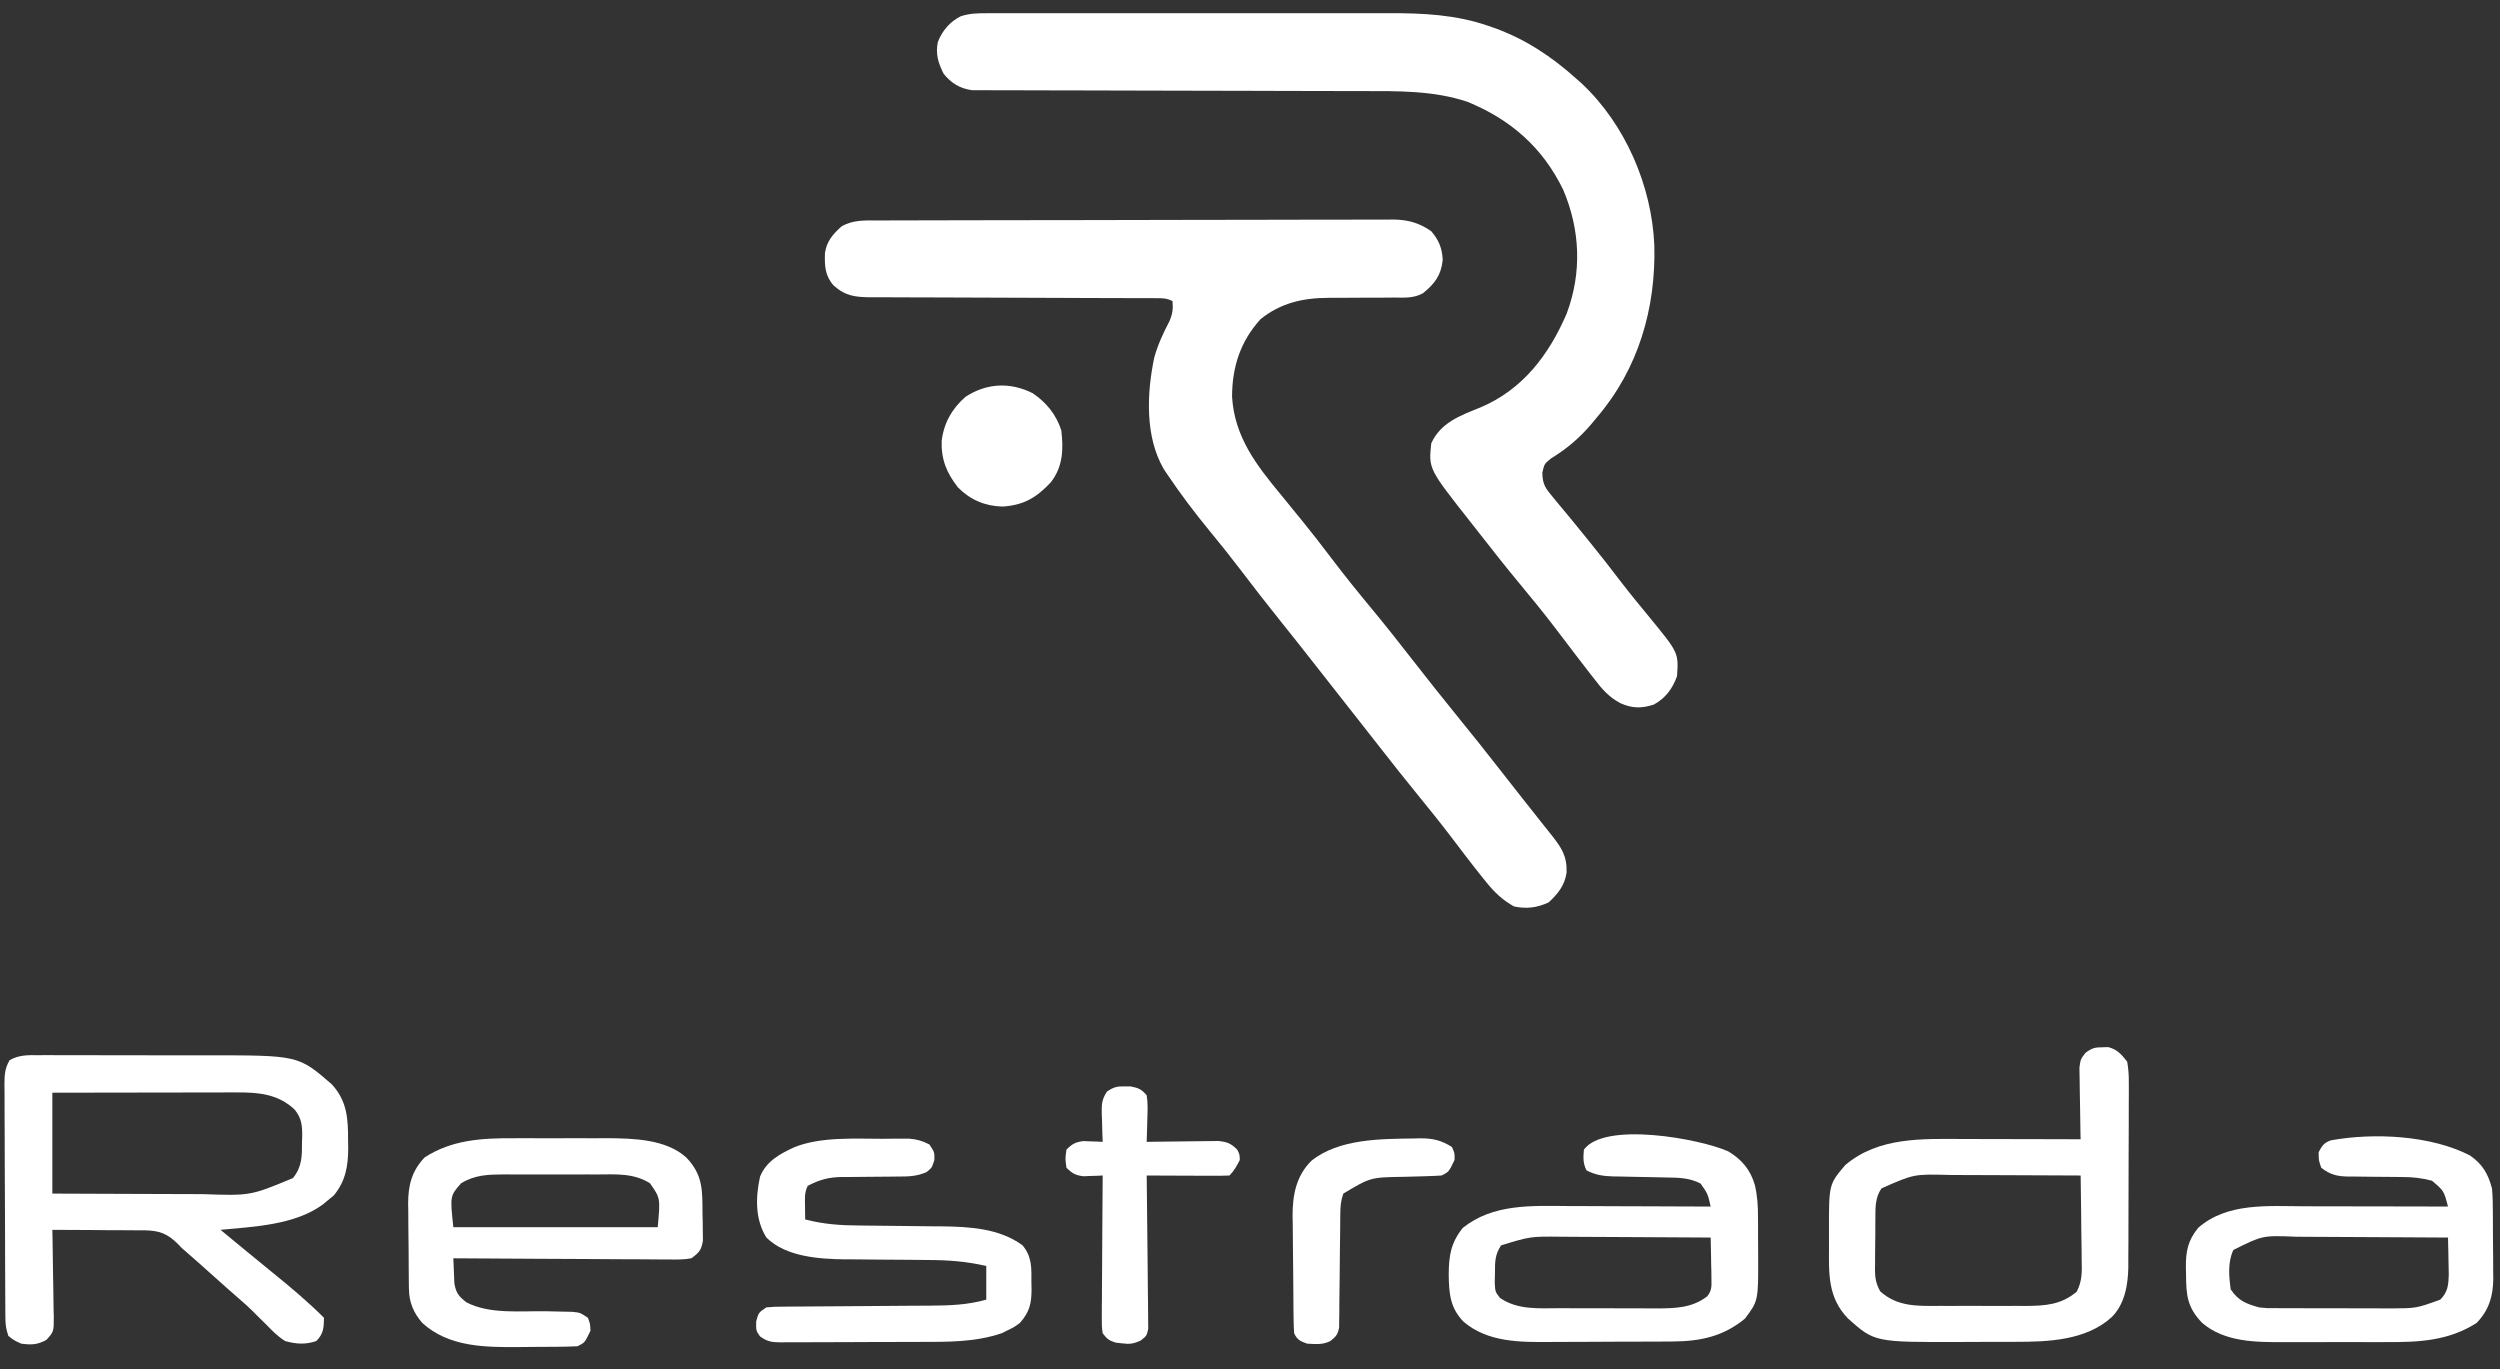 <?xml version="1.0" encoding="utf-8"?>
<!-- Generator: Adobe Illustrator 27.9.0, SVG Export Plug-In . SVG Version: 6.00 Build 0)  -->
<svg version="1.1" id="Layer_1" xmlns="http://www.w3.org/2000/svg" xmlns:xlink="http://www.w3.org/1999/xlink" x="0px" y="0px"
	 viewBox="0 0 210 115" enable-background="new 0 0 210 115" xml:space="preserve">
<rect x="0" y="0" width="210" height="115" fill="#333333" stroke="none"/>
<g>
	<path fill="#FFFFFF" d="M82.905,1.111c0.157-0.001,0.313-0.001,0.475-0.002c0.524-0.002,1.048,0,1.572,0.001
		c0.376-0.001,0.753-0.001,1.129-0.002c1.022-0.002,2.044-0.001,3.066,0c1.072,0.001,2.143,0,3.215-0.001
		c1.802-0.001,3.604,0,5.406,0.002c2.077,0.002,4.154,0.002,6.231-0.001c1.787-0.002,3.574-0.002,5.36-0.001
		c1.066,0.001,2.131,0.001,3.197-0.001c1.004-0.001,2.008,0,3.012,0.002c0.366,0.001,0.733,0,1.099-0.001
		c2.842-0.007,5.627,0.12,8.339,1.063c0.164,0.056,0.328,0.112,0.497,0.17c2.617,0.939,4.824,2.4,6.892,4.257
		c0.154,0.136,0.307,0.271,0.465,0.411c3.667,3.436,5.892,8.606,6.103,13.587c0.139,5.298-1.333,10.389-4.829,14.47
		c-0.221,0.268-0.221,0.268-0.447,0.542c-1.028,1.204-2.074,2.087-3.424,2.918c-0.535,0.436-0.535,0.436-0.708,1.184
		c0.019,1,0.274,1.319,0.912,2.08c0.097,0.119,0.195,0.238,0.295,0.36c0.212,0.258,0.425,0.514,0.641,0.769
		c0.472,0.561,0.933,1.131,1.394,1.7c0.241,0.297,0.482,0.594,0.724,0.89c0.908,1.112,1.783,2.243,2.653,3.385
		c0.779,1.012,1.591,1.997,2.404,2.983c2.426,2.957,2.426,2.957,2.293,4.921c-0.38,1.056-0.963,1.847-1.956,2.39
		c-1.041,0.332-1.805,0.322-2.804-0.121c-0.981-0.522-1.572-1.217-2.235-2.093c-0.12-0.153-0.24-0.305-0.363-0.462
		c-0.376-0.481-0.748-0.966-1.118-1.453c-0.117-0.153-0.234-0.306-0.354-0.464c-0.466-0.61-0.931-1.22-1.395-1.832
		c-0.972-1.278-1.985-2.517-3.011-3.752c-1.093-1.317-2.154-2.657-3.205-4.008c-0.308-0.394-0.617-0.787-0.926-1.179
		c-3.506-4.445-3.506-4.445-3.278-6.585c0.788-1.739,2.425-2.325,4.102-3.002c3.563-1.49,5.788-4.427,7.277-7.902
		c1.287-3.452,1.136-7.016-0.295-10.394c-1.728-3.55-4.39-5.885-8.041-7.389c-2.885-0.96-5.896-0.901-8.902-0.9
		c-0.364-0.001-0.729-0.001-1.093-0.002c-0.779-0.002-1.559-0.003-2.338-0.004c-1.233-0.001-2.466-0.005-3.699-0.009
		c-0.423-0.001-0.847-0.003-1.27-0.004c-0.318-0.001-0.318-0.001-0.642-0.002c-2.867-0.009-5.734-0.016-8.6-0.019
		c-1.939-0.002-3.879-0.007-5.818-0.015c-1.025-0.004-2.049-0.007-3.074-0.006c-0.962,0.001-1.924-0.002-2.886-0.008
		c-0.353-0.002-0.705-0.002-1.058,0c-0.482,0.002-0.964-0.001-1.446-0.006c-0.404-0.001-0.404-0.001-0.817-0.002
		c-1.012-0.151-1.72-0.585-2.363-1.383c-0.453-0.909-0.684-1.634-0.488-2.648c0.363-0.958,1.017-1.723,1.934-2.18
		C81.468,1.12,82.107,1.111,82.905,1.111z"/>
	<path fill="#FFFFFF" d="M73.84,18.519c0.189-0.001,0.379-0.002,0.574-0.002c0.636-0.002,1.272-0.003,1.908-0.004
		c0.455-0.001,0.911-0.003,1.366-0.004c1.497-0.005,2.994-0.007,4.49-0.009c0.515-0.001,1.031-0.002,1.546-0.003
		c2.42-0.004,4.841-0.007,7.261-0.009c2.794-0.002,5.589-0.008,8.383-0.017c2.16-0.007,4.319-0.01,6.479-0.01
		c1.29-0.001,2.58-0.002,3.87-0.008c1.214-0.005,2.427-0.006,3.641-0.004c0.445,0,0.89-0.001,1.335-0.004
		c0.608-0.004,1.217-0.002,1.825,0.001c0.175-0.002,0.351-0.005,0.531-0.007c1.21,0.014,2.176,0.281,3.176,0.982
		c0.639,0.741,0.918,1.439,0.964,2.418c-0.145,1.288-0.647,1.965-1.648,2.782c-0.77,0.446-1.589,0.382-2.458,0.372
		c-0.294,0.003-0.294,0.003-0.594,0.007c-0.625,0.006-1.249,0.006-1.873,0.004c-0.622,0.002-1.244,0.005-1.866,0.011
		c-0.386,0.003-0.772,0.004-1.158,0.002c-2.156,0.01-3.998,0.422-5.709,1.793c-1.697,1.876-2.384,4.016-2.39,6.52
		c0.207,3.387,2.054,5.75,4.129,8.258c0.463,0.565,0.924,1.131,1.385,1.698c0.118,0.145,0.237,0.289,0.358,0.438
		c0.849,1.042,1.669,2.103,2.48,3.175c1.086,1.434,2.212,2.83,3.361,4.214c1.194,1.44,2.349,2.908,3.498,4.383
		c1.253,1.606,2.516,3.203,3.803,4.781c1.188,1.456,2.355,2.927,3.511,4.408c0.395,0.505,0.791,1.01,1.188,1.514
		c0.198,0.252,0.396,0.504,0.594,0.756c0.52,0.663,1.042,1.324,1.567,1.983c0.109,0.137,0.218,0.275,0.33,0.416
		c0.208,0.263,0.418,0.525,0.627,0.786c0.845,1.066,1.311,1.761,1.269,3.157c-0.162,1.084-0.721,1.775-1.508,2.505
		c-0.971,0.45-1.854,0.558-2.907,0.34c-0.955-0.538-1.608-1.149-2.295-1.997c-0.136-0.167-0.136-0.167-0.276-0.338
		c-0.903-1.118-1.769-2.264-2.637-3.409c-0.938-1.235-1.907-2.441-2.889-3.641c-1.061-1.297-2.097-2.612-3.129-3.933
		c-0.494-0.632-0.991-1.263-1.487-1.895c-0.199-0.254-0.398-0.507-0.598-0.761c-0.099-0.126-0.197-0.251-0.299-0.38
		c-0.896-1.141-0.896-1.141-1.195-1.521c-0.199-0.254-0.399-0.507-0.598-0.761c-0.496-0.631-0.991-1.262-1.486-1.893
		c-0.912-1.163-1.826-2.323-2.753-3.475c-1.159-1.441-2.291-2.901-3.409-4.375c-0.82-1.076-1.665-2.128-2.525-3.173
		c-1.256-1.531-2.443-3.094-3.545-4.74c-0.1-0.15-0.201-0.299-0.304-0.453c-1.59-2.738-1.42-6.394-0.797-9.362
		c0.302-1.086,0.752-2.052,1.273-3.048c0.269-0.625,0.318-1.025,0.262-1.696c-0.537-0.269-0.892-0.245-1.493-0.246
		c-0.224-0.001-0.447-0.002-0.678-0.003c-0.246,0-0.493,0-0.746,0c-0.259-0.001-0.517-0.002-0.784-0.002
		c-0.563-0.002-1.127-0.003-1.69-0.004c-0.891-0.001-1.783-0.005-2.674-0.009c-0.305-0.001-0.61-0.003-0.915-0.004
		c-0.153-0.001-0.306-0.001-0.463-0.002C86.976,25.01,84.9,25.003,82.825,25c-1.4-0.002-2.799-0.007-4.199-0.015
		c-0.74-0.004-1.481-0.007-2.221-0.006c-0.827,0.001-1.653-0.004-2.48-0.01c-0.367,0.002-0.367,0.002-0.741,0.004
		c-1.338-0.016-2.142-0.089-3.158-0.989c-0.736-0.834-0.763-1.659-0.729-2.73c0.144-0.988,0.662-1.576,1.381-2.228
		C71.664,18.441,72.725,18.519,73.84,18.519z"/>
	<path fill="#FFFFFF" d="M3.233,88.636c0.284-0.002,0.284-0.002,0.574-0.004c0.628-0.003,1.255,0.001,1.883,0.005
		c0.439,0,0.877,0,1.316-0.001c0.921,0,1.843,0.002,2.764,0.007c1.172,0.006,2.344,0.006,3.516,0.003
		c0.908-0.002,1.815,0,2.723,0.003c0.431,0.001,0.863,0.001,1.294,0c7.754-0.008,7.754-0.008,10.563,2.428
		c1.287,1.398,1.378,2.876,1.372,4.703c0.004,0.197,0.007,0.394,0.011,0.598c0.001,1.545-0.201,2.8-1.206,4.034
		c-0.202,0.166-0.403,0.332-0.611,0.503c-0.166,0.137-0.166,0.137-0.334,0.277c-2.353,1.71-5.772,1.85-8.576,2.114
		c0.397,0.328,0.795,0.655,1.192,0.982c0.339,0.279,0.678,0.559,1.018,0.839c1.09,0.898,1.09,0.898,2.186,1.79
		c1.482,1.2,2.947,2.428,4.297,3.778c-0.016,0.853-0.037,1.341-0.652,1.956c-0.918,0.306-1.677,0.254-2.608,0
		c-0.593-0.369-1.052-0.829-1.535-1.331c-0.264-0.26-0.528-0.52-0.792-0.779c-0.124-0.125-0.248-0.249-0.376-0.378
		c-0.406-0.403-0.829-0.78-1.263-1.152c-0.641-0.554-1.273-1.116-1.902-1.684c-0.934-0.842-1.874-1.676-2.825-2.499
		c-0.099-0.105-0.198-0.209-0.3-0.317c-0.901-0.891-1.559-1.139-2.818-1.167c-0.197,0.002-0.393,0.004-0.596,0.006
		c-0.205-0.003-0.411-0.006-0.622-0.009c-0.651-0.008-1.302-0.007-1.953-0.006c-0.443-0.004-0.887-0.008-1.33-0.014
		c-1.083-0.011-2.165-0.015-3.247-0.014c0.006,0.259,0.011,0.518,0.017,0.784c0.02,0.961,0.032,1.921,0.042,2.882
		c0.005,0.416,0.013,0.831,0.022,1.247c0.013,0.598,0.019,1.195,0.024,1.793c0.006,0.186,0.011,0.371,0.017,0.563
		c0.001,1.288,0.001,1.288-0.625,1.977c-0.765,0.414-1.246,0.424-2.105,0.316c-0.625-0.285-0.625-0.285-1.087-0.652
		c-0.198-0.594-0.246-0.946-0.249-1.558c-0.002-0.184-0.003-0.369-0.005-0.559c-0.001-0.202-0.001-0.403-0.002-0.611
		c-0.001-0.213-0.003-0.426-0.004-0.645c-0.004-0.705-0.007-1.41-0.009-2.115c-0.001-0.24-0.002-0.481-0.003-0.729
		c-0.005-1.272-0.008-2.544-0.01-3.816c-0.002-1.316-0.01-2.631-0.019-3.947c-0.006-1.01-0.008-2.021-0.008-3.031
		c-0.001-0.485-0.004-0.97-0.008-1.455c-0.005-0.678-0.005-1.356-0.004-2.034c-0.003-0.201-0.006-0.402-0.008-0.609
		c0.007-0.813,0.022-1.341,0.434-2.053C1.6,88.605,2.347,88.625,3.233,88.636z M4.396,91.787c0,2.797,0,5.594,0,8.475
		c2.756,0.013,2.756,0.013,5.512,0.021c1.126,0.003,2.252,0.006,3.378,0.012c0.909,0.005,1.818,0.007,2.727,0.008
		c0.345,0.001,0.69,0.002,1.034,0.005c3.988,0.137,3.988,0.137,7.56-1.35c0.773-0.954,0.764-1.854,0.761-3.029
		c0.006-0.171,0.012-0.341,0.019-0.517c0.003-0.896-0.061-1.49-0.63-2.202c-1.397-1.324-3.056-1.457-4.891-1.447
		c-0.251,0-0.251,0-0.508,0c-0.551,0-1.103,0.002-1.654,0.004c-0.383,0-0.767,0.001-1.15,0.001
		c-1.007,0.001-2.014,0.003-3.021,0.005c-1.209,0.003-2.419,0.004-3.628,0.005C8.068,91.779,6.232,91.783,4.396,91.787z"/>
	<path fill="#FFFFFF" d="M176.607,87.971c0.161-0.005,0.322-0.01,0.488-0.014c0.778,0.211,1.089,0.6,1.59,1.223
		c0.105,0.645,0.145,1.164,0.134,1.808c0.001,0.179,0.002,0.359,0.004,0.543c0.003,0.592-0.003,1.183-0.008,1.774
		c0,0.413,0,0.826,0,1.238c0,0.865-0.004,1.73-0.011,2.595c-0.009,1.105-0.01,2.21-0.008,3.315c0.001,0.853-0.002,1.706-0.006,2.558
		c-0.002,0.407-0.002,0.814-0.002,1.222c0,0.572-0.005,1.143-0.011,1.714c0.001,0.166,0.001,0.332,0.002,0.503
		c-0.023,1.478-0.309,3.133-1.411,4.202c-2.151,1.948-5.313,2.064-8.065,2.062c-0.368,0.001-0.368,0.001-0.743,0.003
		c-0.515,0.001-1.03,0.001-1.546,0c-0.78-0.001-1.559,0.004-2.339,0.01c-7.212,0.02-7.212,0.02-9.453-1.981
		c-1.68-1.756-1.6-3.696-1.586-6.01c0.002-0.453,0-0.907-0.003-1.36c-0.004-3.892-0.004-3.892,1.363-5.505
		c2.806-2.391,6.528-2.209,10.014-2.194c0.281,0,0.562,0.001,0.851,0.001c0.737,0.001,1.475,0.003,2.212,0.005
		c0.756,0.002,1.512,0.003,2.269,0.004c1.477,0.002,2.954,0.006,4.43,0.011c-0.007-0.299-0.007-0.299-0.014-0.605
		c-0.015-0.742-0.026-1.484-0.034-2.226c-0.004-0.321-0.01-0.642-0.018-0.962c-0.011-0.462-0.015-0.923-0.019-1.385
		c-0.005-0.278-0.009-0.555-0.014-0.841c0.099-0.717,0.099-0.717,0.509-1.241C175.705,88.046,175.961,87.969,176.607,87.971z
		 M158.04,99.828c-0.527,0.778-0.505,1.577-0.508,2.485c-0.001,0.155-0.003,0.311-0.004,0.471c-0.002,0.328-0.003,0.656-0.003,0.984
		c-0.001,0.5-0.009,0.999-0.017,1.499c-0.001,0.319-0.002,0.639-0.003,0.958c-0.005,0.223-0.005,0.223-0.009,0.45
		c0.007,0.711,0.098,1.174,0.442,1.8c1.46,1.309,3.14,1.23,4.999,1.22c0.259,0.001,0.517,0.001,0.784,0.002
		c0.545,0,1.09-0.001,1.635-0.003c0.831-0.003,1.662,0,2.494,0.004c0.531,0,1.062-0.001,1.593-0.003
		c0.247,0.001,0.494,0.003,0.749,0.004c1.638-0.014,2.95-0.101,4.251-1.195c0.479-0.917,0.44-1.717,0.416-2.737
		c-0.002-0.302-0.002-0.302-0.004-0.609c-0.005-0.64-0.016-1.28-0.027-1.92c-0.004-0.435-0.008-0.87-0.012-1.304
		c-0.01-1.064-0.025-2.128-0.042-3.191c-1.751-0.01-3.503-0.018-5.254-0.023c-0.813-0.002-1.627-0.005-2.44-0.01
		c-0.786-0.005-1.573-0.007-2.359-0.008c-0.299-0.001-0.597-0.002-0.896-0.005C160.766,98.615,160.766,98.615,158.04,99.828z"/>
	<path fill="#FFFFFF" d="M145.176,96.716c1.143,0.689,1.853,1.536,2.229,2.814c0.222,0.928,0.269,1.811,0.268,2.762
		c0.001,0.167,0.002,0.333,0.003,0.505c0.001,0.35,0.001,0.699,0,1.049c-0.001,0.53,0.004,1.059,0.01,1.589
		c0.016,3.827,0.016,3.827-1.106,5.325c-1.817,1.503-3.747,1.911-6.083,1.925c-0.287,0.002-0.573,0.004-0.869,0.006
		c-0.311,0.001-0.622,0.002-0.932,0.003c-0.158,0.001-0.317,0.001-0.48,0.002c-0.839,0.003-1.678,0.005-2.516,0.006
		c-0.859,0.001-1.717,0.006-2.576,0.013c-0.667,0.004-1.334,0.005-2.001,0.006c-0.316,0.001-0.632,0.002-0.948,0.005
		c-2.52,0.021-5.219,0.018-7.229-1.696c-1.147-1.165-1.233-2.416-1.254-3.989c0.015-1.58,0.176-2.634,1.182-3.898
		c2.545-2.036,5.765-1.857,8.874-1.835c0.347,0.001,0.694,0.001,1.04,0.002c0.903,0.002,1.806,0.006,2.708,0.011
		c0.925,0.004,1.85,0.006,2.776,0.009c1.808,0.005,3.616,0.012,5.424,0.021c-0.238-1.063-0.238-1.063-0.842-1.929
		c-0.95-0.503-1.89-0.499-2.947-0.515c-0.319-0.007-0.638-0.014-0.957-0.022c-0.5-0.01-1-0.02-1.501-0.028
		c-0.485-0.009-0.969-0.02-1.454-0.031c-0.149-0.002-0.297-0.004-0.45-0.006c-0.847-0.022-1.527-0.114-2.281-0.511
		c-0.304-0.608-0.272-1.066-0.217-1.739C134.772,94.188,142.763,95.642,145.176,96.716z M126.094,104.609
		c-0.52,0.781-0.514,1.365-0.516,2.268c-0.006,0.287-0.012,0.573-0.019,0.868c0.04,0.769,0.04,0.769,0.445,1.285
		c1.507,1.031,3.28,0.86,5.033,0.859c0.291,0.001,0.582,0.002,0.873,0.003c0.608,0.002,1.215,0.002,1.823,0
		c0.775-0.001,1.549,0.002,2.324,0.007c0.6,0.003,1.2,0.003,1.8,0.003c0.423,0,0.846,0.003,1.27,0.006
		c1.571-0.008,2.987-0.022,4.285-1.019c0.383-0.498,0.36-0.809,0.349-1.432c-0.002-0.204-0.004-0.408-0.006-0.618
		c-0.005-0.212-0.011-0.424-0.017-0.643c-0.003-0.215-0.006-0.429-0.009-0.651c-0.008-0.53-0.018-1.06-0.032-1.59
		c-2.006-0.015-4.013-0.027-6.019-0.034c-0.932-0.003-1.864-0.008-2.795-0.015c-0.9-0.007-1.801-0.011-2.701-0.013
		c-0.342-0.001-0.685-0.004-1.027-0.007C128.558,103.856,128.558,103.856,126.094,104.609z"/>
	<path fill="#FFFFFF" d="M207.482,97.061c1.054,0.733,1.52,1.542,1.845,2.767c0.065,0.688,0.071,1.372,0.073,2.063
		c0.002,0.295,0.002,0.295,0.004,0.596c0.002,0.415,0.003,0.829,0.003,1.244c0.001,0.631,0.009,1.261,0.017,1.891
		c0.001,0.404,0.002,0.809,0.003,1.213c0.003,0.187,0.006,0.373,0.009,0.565c-0.011,1.463-0.361,2.659-1.4,3.726
		c-2.356,1.513-4.86,1.624-7.586,1.61c-0.326,0-0.652,0.001-0.979,0.002c-0.679,0.001-1.359,0-2.038-0.003
		c-0.864-0.004-1.727-0.002-2.591,0.002c-0.672,0.002-1.345,0.002-2.017,0c-0.318,0-0.636,0-0.954,0.002
		c-2.37,0.009-4.992,0.006-6.885-1.61c-1.268-1.317-1.348-2.339-1.358-4.088c-0.004-0.193-0.009-0.387-0.014-0.586
		c-0.008-1.339,0.165-2.256,1.04-3.321c2.438-2.139,5.898-1.815,8.944-1.805c0.348,0,0.696,0.001,1.044,0.001
		c0.91,0.001,1.82,0.003,2.73,0.005c0.931,0.002,1.862,0.003,2.793,0.004c1.822,0.002,3.644,0.006,5.466,0.011
		c-0.342-1.321-0.342-1.321-1.345-2.168c-0.868-0.234-1.662-0.315-2.554-0.311c-0.239-0.004-0.239-0.004-0.483-0.007
		c-0.675-0.01-1.349-0.012-2.024-0.016c-0.496-0.003-0.991-0.011-1.486-0.018c-0.151,0.001-0.302,0.001-0.458,0.002
		c-0.943-0.014-1.554-0.151-2.297-0.742c-0.217-0.638-0.217-0.638-0.217-1.304c0.277-0.539,0.453-0.802,1.033-0.999
		C199.427,95.133,204.194,95.365,207.482,97.061z M187.602,104.997c-0.482,1.035-0.373,2.198-0.224,3.306
		c0.645,0.967,1.299,1.213,2.39,1.521c0.653,0.066,0.653,0.066,1.334,0.06c0.259,0.002,0.518,0.004,0.785,0.006
		c0.277,0,0.554,0,0.84-0.001c0.291,0.001,0.581,0.002,0.872,0.003c0.608,0.002,1.216,0.002,1.824,0
		c0.775-0.001,1.549,0.002,2.323,0.007c0.6,0.003,1.2,0.003,1.801,0.003c0.423,0,0.846,0.003,1.269,0.006
		c2.159-0.011,2.159-0.011,4.165-0.737c0.643-0.65,0.687-1.217,0.716-2.096c-0.004-0.374-0.012-0.749-0.023-1.123
		c-0.003-0.192-0.006-0.384-0.009-0.582c-0.008-0.472-0.019-0.943-0.032-1.415c-2.038-0.015-4.077-0.027-6.115-0.034
		c-0.947-0.003-1.893-0.008-2.84-0.015c-0.914-0.007-1.829-0.011-2.743-0.013c-0.348-0.001-0.696-0.004-1.044-0.007
		C190.055,103.77,190.055,103.77,187.602,104.997z"/>
	<path fill="#FFFFFF" d="M43.105,95.612c0.283-0.001,0.566-0.001,0.858-0.002c0.594-0.001,1.189,0,1.783,0.003
		c0.753,0.004,1.505,0.002,2.258-0.002c0.73-0.003,1.461-0.001,2.191,0.001c0.265-0.001,0.531-0.003,0.804-0.004
		c2.195,0.018,4.927,0.074,6.64,1.612c1.435,1.498,1.356,2.779,1.372,4.767c0.009,0.389,0.009,0.389,0.019,0.786
		c0.002,0.249,0.004,0.498,0.006,0.755c0.003,0.228,0.006,0.456,0.01,0.691c-0.134,0.798-0.319,0.998-0.971,1.476
		c-0.645,0.126-1.279,0.11-1.934,0.099c-0.195,0-0.39,0-0.591,0c-0.644-0.001-1.289-0.007-1.933-0.014
		c-0.447-0.002-0.894-0.003-1.341-0.004c-1.176-0.003-2.352-0.012-3.528-0.021c-1.2-0.009-2.401-0.013-3.601-0.017
		c-2.355-0.009-4.71-0.024-7.065-0.042c0.013,0.453,0.032,0.906,0.054,1.358c0.01,0.252,0.02,0.504,0.031,0.764
		c0.153,0.814,0.361,1.067,1.002,1.572c1.956,1.032,4.572,0.716,6.73,0.756c0.452,0.009,0.904,0.02,1.356,0.031
		c0.268,0.005,0.536,0.011,0.811,0.017c0.665,0.066,0.665,0.066,1.317,0.5c0.19,0.503,0.19,0.503,0.217,1.087
		c-0.477,0.999-0.477,0.999-1.087,1.304c-0.567,0.027-1.127,0.041-1.694,0.044c-0.171,0.001-0.341,0.002-0.517,0.004
		c-0.363,0.002-0.726,0.003-1.09,0.004c-0.545,0.002-1.09,0.009-1.635,0.016c-2.844,0.019-5.88,0.003-8.103-2.024
		c-0.759-0.878-1.11-1.742-1.125-2.9c-0.003-0.19-0.006-0.38-0.008-0.576c-0.002-0.205-0.003-0.41-0.005-0.621
		c-0.002-0.212-0.004-0.424-0.005-0.642c-0.003-0.449-0.005-0.898-0.007-1.348c-0.004-0.684-0.013-1.367-0.023-2.05
		c-0.002-0.437-0.004-0.874-0.006-1.311c-0.004-0.203-0.008-0.406-0.012-0.615c0.005-1.518,0.317-2.724,1.387-3.842
		C37.936,95.747,40.465,95.599,43.105,95.612z M38.733,99.393c-0.934,1.065-0.934,1.065-0.652,3.694c5.665,0,11.331,0,17.168,0
		c0.224-2.446,0.224-2.446-0.652-3.694c-1.377-0.863-2.838-0.746-4.421-0.739c-0.279-0.001-0.558-0.001-0.845-0.002
		c-0.588-0.001-1.176,0-1.764,0.003c-0.75,0.004-1.501,0.002-2.251-0.002c-0.721-0.003-1.441-0.001-2.162,0.001
		c-0.268-0.001-0.536-0.003-0.812-0.004C40.983,98.662,39.91,98.681,38.733,99.393z"/>
	<path fill="#FFFFFF" d="M74.142,95.658c0.259-0.003,0.518-0.005,0.785-0.008c0.249,0,0.499-0.001,0.756-0.001
		c0.224-0.001,0.447-0.002,0.677-0.003c0.66,0.056,1.12,0.182,1.707,0.487c0.435,0.652,0.435,0.652,0.421,1.304
		c-0.204,0.652-0.204,0.652-0.65,1.013c-0.81,0.367-1.533,0.383-2.405,0.379c-0.253,0.004-0.253,0.004-0.511,0.007
		c-0.537,0.007-1.073,0.011-1.61,0.013c-0.706,0.003-1.411,0.011-2.117,0.02c-0.16-0.001-0.32-0.001-0.484-0.002
		c-1.101,0.016-1.88,0.227-2.858,0.742c-0.287,0.575-0.238,1.017-0.231,1.657c0.002,0.218,0.004,0.436,0.006,0.66
		c0.003,0.168,0.005,0.335,0.008,0.508c1.547,0.404,2.979,0.502,4.575,0.509c0.247,0.003,0.493,0.006,0.748,0.01
		c0.784,0.01,1.568,0.018,2.352,0.024c1.031,0.009,2.063,0.021,3.094,0.034c0.349,0.002,0.349,0.002,0.704,0.003
		c2.331,0.03,4.836,0.163,6.782,1.592c0.809,0.961,0.757,1.94,0.747,3.138c0.004,0.181,0.009,0.362,0.013,0.549
		c-0.001,1.192-0.163,1.905-0.978,2.833c-0.476,0.35-0.476,0.35-0.992,0.598c-0.166,0.084-0.332,0.168-0.503,0.255
		c-2.252,0.778-4.58,0.74-6.932,0.742c-0.37,0.001-0.739,0.003-1.109,0.004c-0.77,0.003-1.54,0.003-2.31,0.003
		c-0.986,0-1.972,0.006-2.959,0.013c-0.761,0.005-1.522,0.006-2.284,0.005c-0.364,0.001-0.728,0.002-1.091,0.006
		c-0.507,0.004-1.014,0.003-1.521,0c-0.15,0.002-0.299,0.005-0.453,0.007c-0.717-0.009-1.094-0.077-1.679-0.505
		c-0.334-0.477-0.334-0.477-0.32-1.265c0.204-0.733,0.204-0.733,0.856-1.168c0.692-0.058,0.692-0.058,1.559-0.062
		c0.158-0.001,0.316-0.003,0.479-0.005c0.343-0.003,0.687-0.005,1.03-0.006c0.545-0.002,1.089-0.006,1.634-0.011
		c1.158-0.01,2.316-0.018,3.475-0.024c1.338-0.008,2.676-0.017,4.014-0.03c0.534-0.004,1.068-0.006,1.602-0.008
		c1.609-0.011,3.12-0.059,4.679-0.506c0-0.932,0-1.865,0-2.825c-1.643-0.381-3.17-0.498-4.853-0.502
		c-0.515-0.005-1.03-0.011-1.545-0.017c-0.801-0.006-1.602-0.011-2.403-0.016c-0.78-0.005-1.561-0.013-2.341-0.022
		c-0.235,0-0.471,0-0.713,0c-2.18-0.028-4.976-0.205-6.617-1.834c-0.959-1.542-0.91-3.373-0.532-5.116
		c0.536-1.314,1.68-1.918,2.923-2.49C69.031,95.474,71.758,95.659,74.142,95.658z"/>
	<path fill="#FFFFFF" d="M94.474,91.257c0.164,0,0.327,0.001,0.496,0.001c0.654,0.128,0.915,0.231,1.351,0.746
		c0.108,0.668,0.081,1.322,0.054,1.997c-0.004,0.184-0.008,0.367-0.012,0.556c-0.01,0.453-0.026,0.906-0.042,1.359
		c0.2-0.003,0.399-0.007,0.605-0.01c0.742-0.011,1.484-0.019,2.226-0.025c0.321-0.003,0.642-0.008,0.962-0.013
		c0.462-0.008,0.923-0.012,1.385-0.014c0.417-0.005,0.417-0.005,0.841-0.01c0.76,0.078,1.052,0.195,1.586,0.726
		c0.204,0.407,0.204,0.407,0.217,0.869c-0.249,0.488-0.48,0.915-0.869,1.304c-0.516,0.019-1.026,0.025-1.542,0.021
		c-0.231,0-0.231,0-0.467-0.001c-0.494-0.001-0.988-0.004-1.481-0.007c-0.334-0.001-0.668-0.002-1.002-0.003
		c-0.82-0.002-1.641-0.006-2.461-0.011c0.002,0.167,0.005,0.335,0.007,0.507c0.022,1.576,0.038,3.153,0.049,4.729
		c0.006,0.811,0.013,1.621,0.026,2.431c0.012,0.782,0.018,1.564,0.021,2.346c0.002,0.299,0.006,0.597,0.012,0.895
		c0.008,0.418,0.008,0.836,0.008,1.253c0.002,0.238,0.005,0.476,0.007,0.721c-0.131,0.59-0.131,0.59-0.65,0.995
		c-0.607,0.264-0.923,0.306-1.573,0.219c-0.164-0.018-0.328-0.037-0.497-0.056c-0.561-0.166-0.751-0.319-1.105-0.786
		c-0.078-0.582-0.078-0.582-0.074-1.291c0-0.265,0-0.531,0-0.804c0.003-0.287,0.007-0.573,0.01-0.868
		c0.001-0.296,0.002-0.593,0.003-0.889c0.002-0.779,0.009-1.558,0.016-2.338c0.007-0.795,0.01-1.591,0.013-2.386
		c0.007-1.56,0.018-3.12,0.032-4.68c-0.22,0.011-0.22,0.011-0.445,0.023c-0.194,0.006-0.388,0.012-0.587,0.018
		c-0.287,0.011-0.287,0.011-0.581,0.023c-0.672-0.076-0.955-0.24-1.43-0.716c-0.109-0.761-0.109-0.761,0-1.521
		c0.475-0.476,0.758-0.639,1.43-0.716c0.192,0.008,0.383,0.015,0.581,0.023c0.194,0.006,0.388,0.012,0.587,0.018
		c0.147,0.008,0.294,0.015,0.445,0.023c-0.01-0.257-0.02-0.513-0.031-0.778c-0.008-0.338-0.016-0.677-0.024-1.015
		c-0.007-0.169-0.015-0.338-0.022-0.512c-0.014-0.816-0.019-1.251,0.453-1.937C93.552,91.316,93.826,91.241,94.474,91.257z"/>
	<path fill="#FFFFFF" d="M118.841,95.631c0.162-0.004,0.324-0.008,0.491-0.012c1.038,0.001,1.757,0.171,2.633,0.731
		c0.231,0.516,0.231,0.516,0.217,1.087c-0.477,0.999-0.477,0.999-1.087,1.304c-0.371,0.028-0.743,0.044-1.115,0.053
		c-0.338,0.011-0.338,0.011-0.682,0.022c-0.471,0.013-0.943,0.026-1.414,0.037c-2.762,0.043-2.762,0.043-5.047,1.409
		c-0.214,0.641-0.247,1.065-0.252,1.733c-0.003,0.33-0.003,0.33-0.007,0.666c-0.002,0.237-0.003,0.474-0.005,0.718
		c-0.006,0.5-0.012,1-0.019,1.5c-0.009,0.79-0.017,1.58-0.023,2.369c-0.006,0.761-0.016,1.522-0.027,2.283
		c-0.001,0.237-0.001,0.474-0.002,0.718c-0.004,0.22-0.007,0.439-0.011,0.666c-0.002,0.193-0.004,0.387-0.005,0.586
		c-0.102,0.595-0.268,0.78-0.737,1.147c-0.657,0.329-1.231,0.255-1.956,0.217c-0.6-0.221-0.8-0.296-1.087-0.869
		c-0.025-0.37-0.037-0.741-0.042-1.112c-0.003-0.232-0.007-0.465-0.011-0.704c-0.01-1.068-0.019-2.136-0.024-3.204
		c-0.004-0.562-0.01-1.124-0.018-1.686c-0.012-0.812-0.017-1.623-0.02-2.435c-0.005-0.249-0.01-0.498-0.015-0.754
		c0.005-1.741,0.301-3.319,1.58-4.594C112.481,95.642,115.999,95.669,118.841,95.631z"/>
	<path fill="#FFFFFF" d="M86.736,33.024c1.152,0.766,1.994,1.811,2.414,3.13c0.189,1.596,0.134,3.043-0.869,4.346
		c-1.209,1.299-2.289,1.94-4.075,2.051c-1.457-0.037-2.693-0.557-3.725-1.595c-0.953-1.205-1.432-2.353-1.381-3.917
		c0.177-1.494,0.873-2.731,2.009-3.711C82.886,32.175,84.844,32.082,86.736,33.024z"/>
</g>
<g>
</g>
<g>
</g>
<g>
</g>
<g>
</g>
<g>
</g>
<g>
</g>
</svg>
